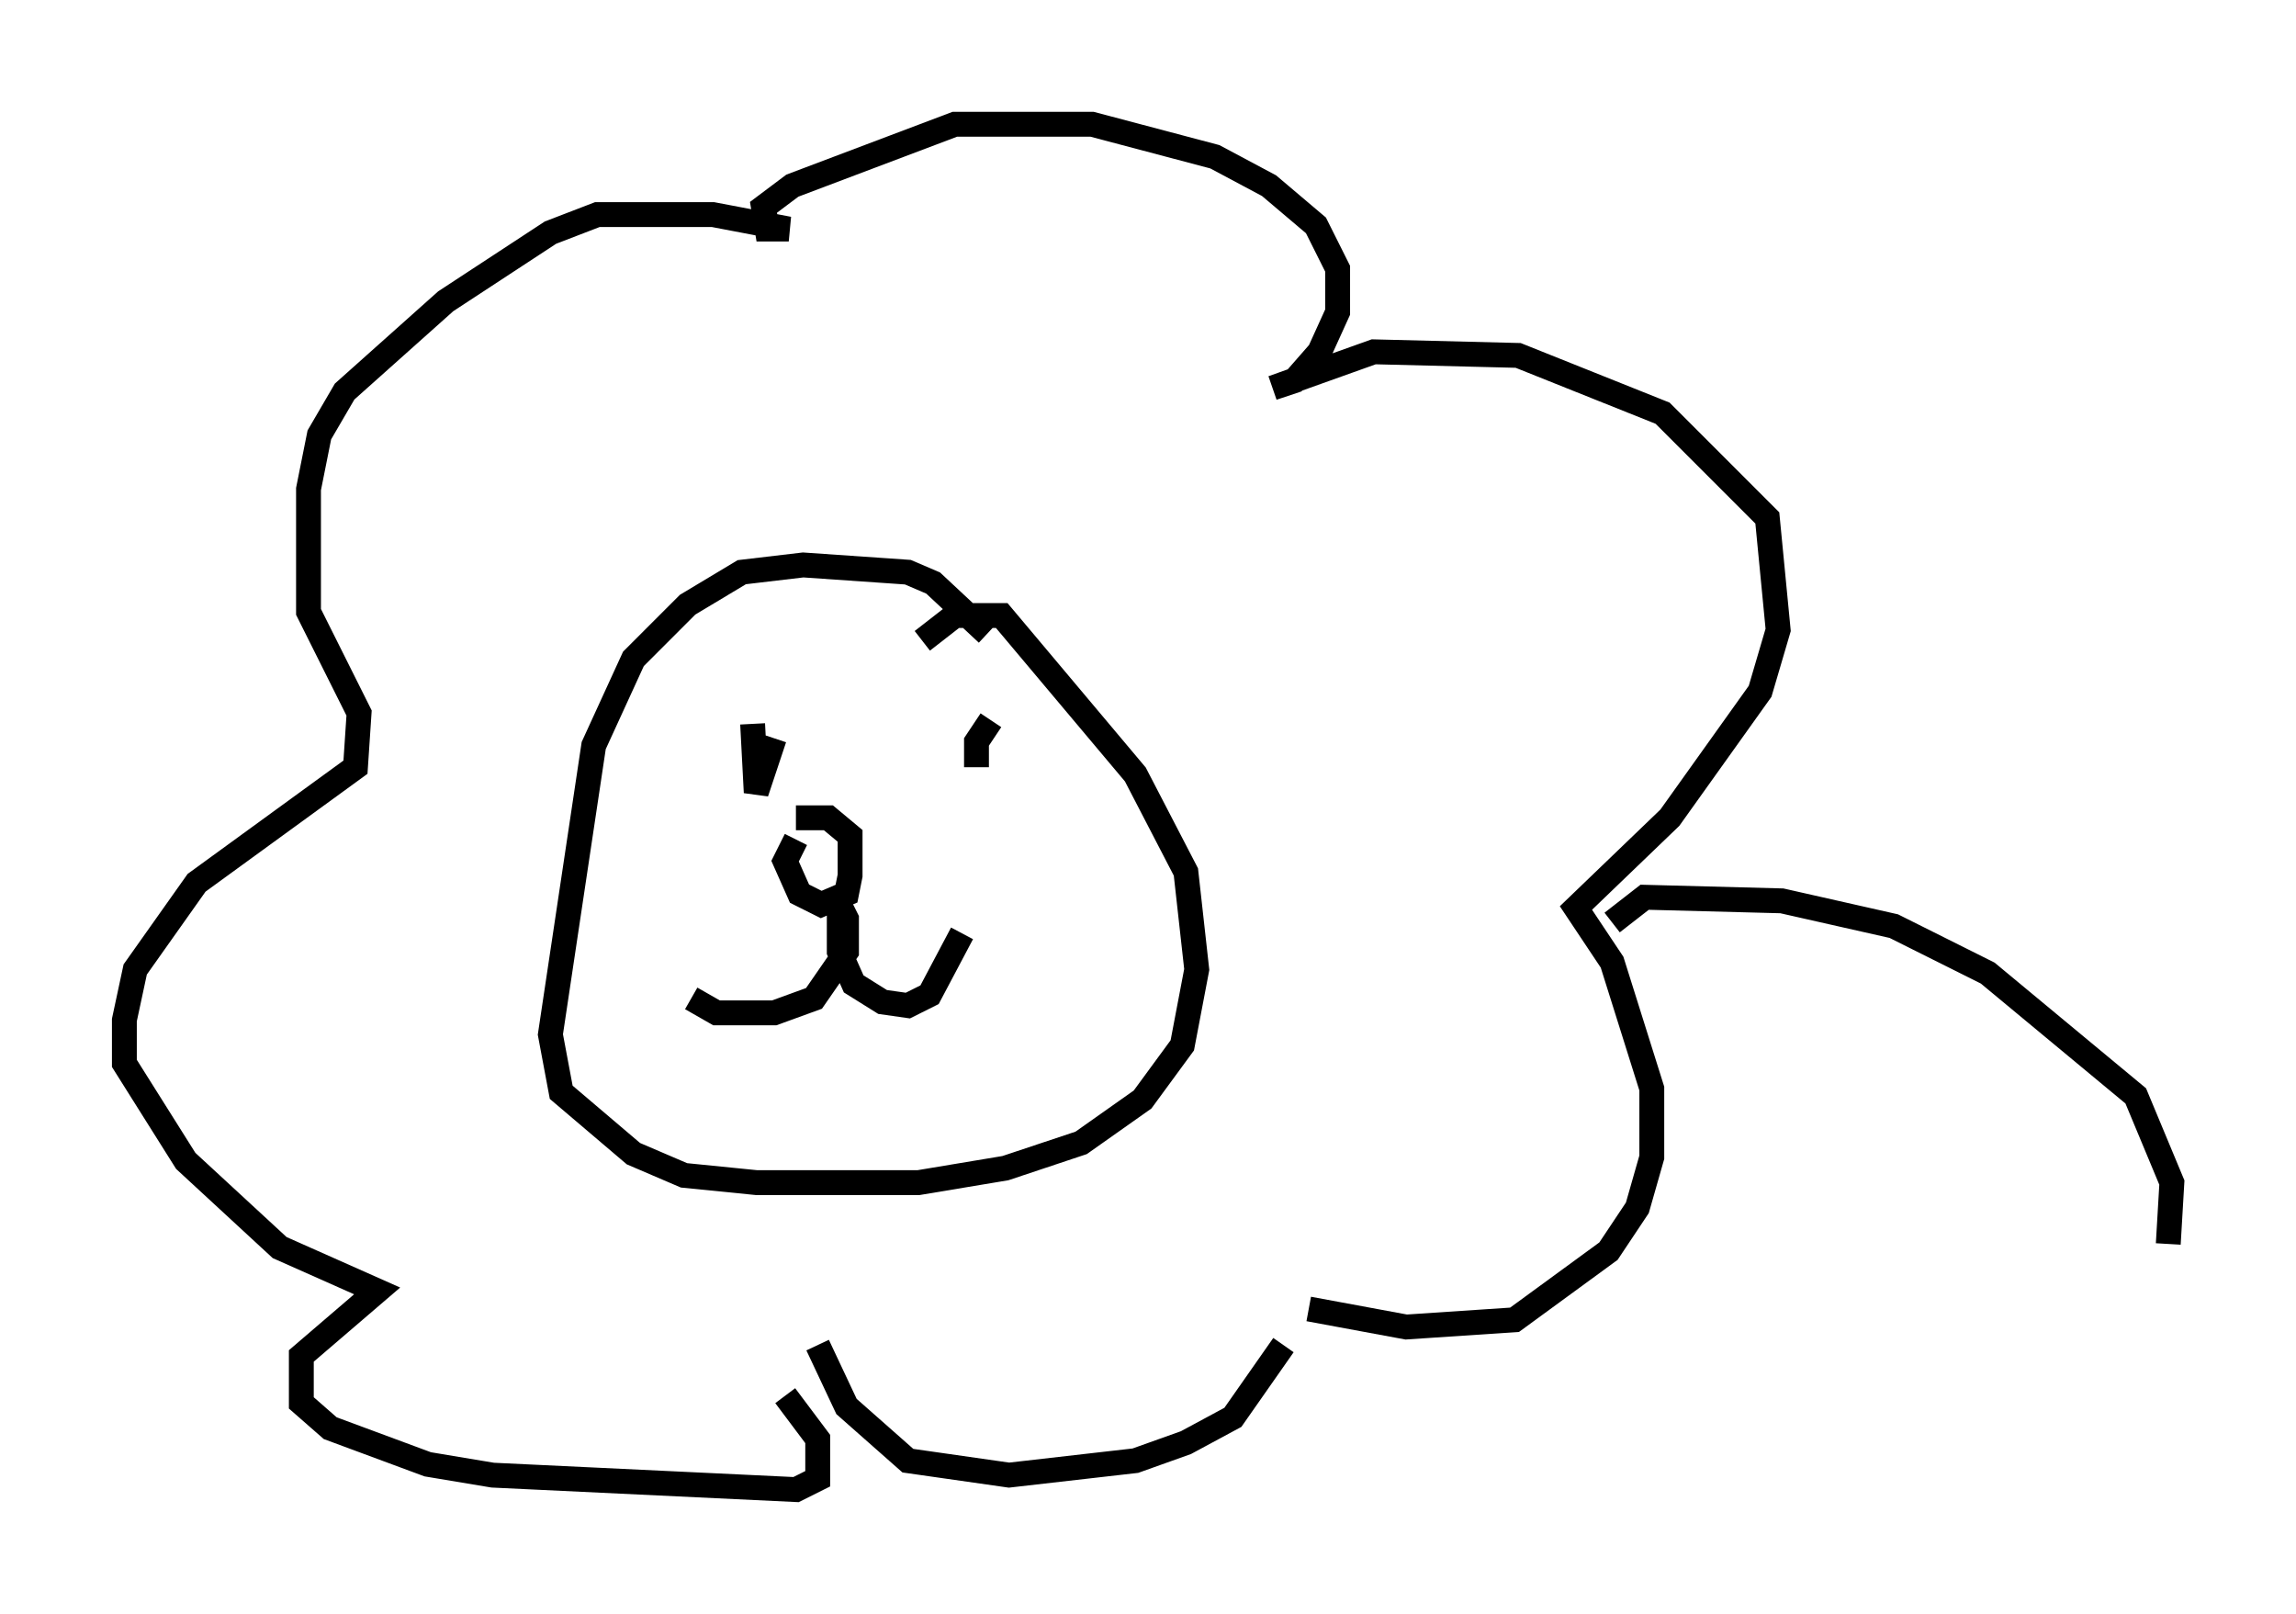 <?xml version="1.0" encoding="utf-8" ?>
<svg baseProfile="full" height="64.905" version="1.1" width="92.357" xmlns="http://www.w3.org/2000/svg" xmlns:ev="http://www.w3.org/2001/xml-events" xmlns:xlink="http://www.w3.org/1999/xlink"><defs /><rect fill="white" height="64.905" width="92.357" x="0" y="0" /><path d="M40.151, 27.369 m-0.436, -1.888 l-2.179, -2.034 -1.017, -0.436 l-4.212, -0.291 -2.469, 0.291 l-2.179, 1.307 -2.179, 2.179 l-1.598, 3.486 -1.743, 11.62 l0.436, 2.324 2.905, 2.469 l2.034, 0.872 2.905, 0.291 l6.536, 0.0 3.486, -0.581 l3.05, -1.017 2.469, -1.743 l1.598, -2.179 0.581, -3.05 l-0.436, -3.922 -2.034, -3.922 l-5.374, -6.391 -1.888, 0.0 l-1.307, 1.017 m-5.084, 7.989 l-0.436, 0.872 0.581, 1.307 l0.872, 0.436 1.017, -0.436 l0.145, -0.726 0.0, -1.598 l-0.872, -0.726 -1.307, 0.0 m1.453, 2.905 l0.581, 1.162 0.0, 1.307 l-1.307, 1.888 -1.598, 0.581 l-2.324, 0.0 -1.017, -0.581 m5.955, -3.777 l0.0, 1.888 0.581, 1.307 l1.162, 0.726 1.017, 0.145 l0.872, -0.436 1.307, -2.469 m1.162, -8.57 l-0.581, 0.872 0.0, 1.017 m-8.279, -0.436 l0.0, 0.0 m0.145, -0.726 l-0.726, 2.179 -0.145, -2.76 m2.615, 24.983 l1.162, 2.469 2.469, 2.179 l4.067, 0.581 5.084, -0.581 l2.034, -0.726 1.888, -1.017 l2.034, -2.905 m1.017, -1.453 l3.922, 0.726 4.358, -0.291 l3.777, -2.76 1.162, -1.743 l0.581, -2.034 0.0, -2.76 l-1.598, -5.084 -1.453, -2.179 l3.777, -3.631 3.631, -5.084 l0.726, -2.469 -0.436, -4.503 l-4.212, -4.212 -5.81, -2.324 l-5.81, -0.145 -4.067, 1.453 l0.872, -0.291 1.017, -1.162 l0.726, -1.598 0.0, -1.743 l-0.872, -1.743 -1.888, -1.598 l-2.179, -1.162 -4.939, -1.307 l-5.52, 0.0 -6.536, 2.469 l-1.162, 0.872 0.145, 0.872 l0.872, 0.0 -3.05, -0.581 l-4.648, 0.0 -1.888, 0.726 l-4.212, 2.76 -4.067, 3.631 l-1.017, 1.743 -0.436, 2.179 l0.0, 4.939 2.034, 4.067 l-0.145, 2.179 -6.391, 4.648 l-2.469, 3.486 -0.436, 2.034 l0.0, 1.743 2.469, 3.922 l3.777, 3.486 3.922, 1.743 l-3.05, 2.615 0.0, 1.888 l1.162, 1.017 3.922, 1.453 l2.615, 0.436 12.201, 0.581 l0.872, -0.436 0.0, -1.598 l-1.307, -1.743 m33.263, -19.028 l1.307, -1.017 5.52, 0.145 l4.503, 1.017 3.777, 1.888 l5.955, 4.939 1.453, 3.486 l-0.145, 2.469 " fill="none" stroke="black" stroke-width="1" /></svg>